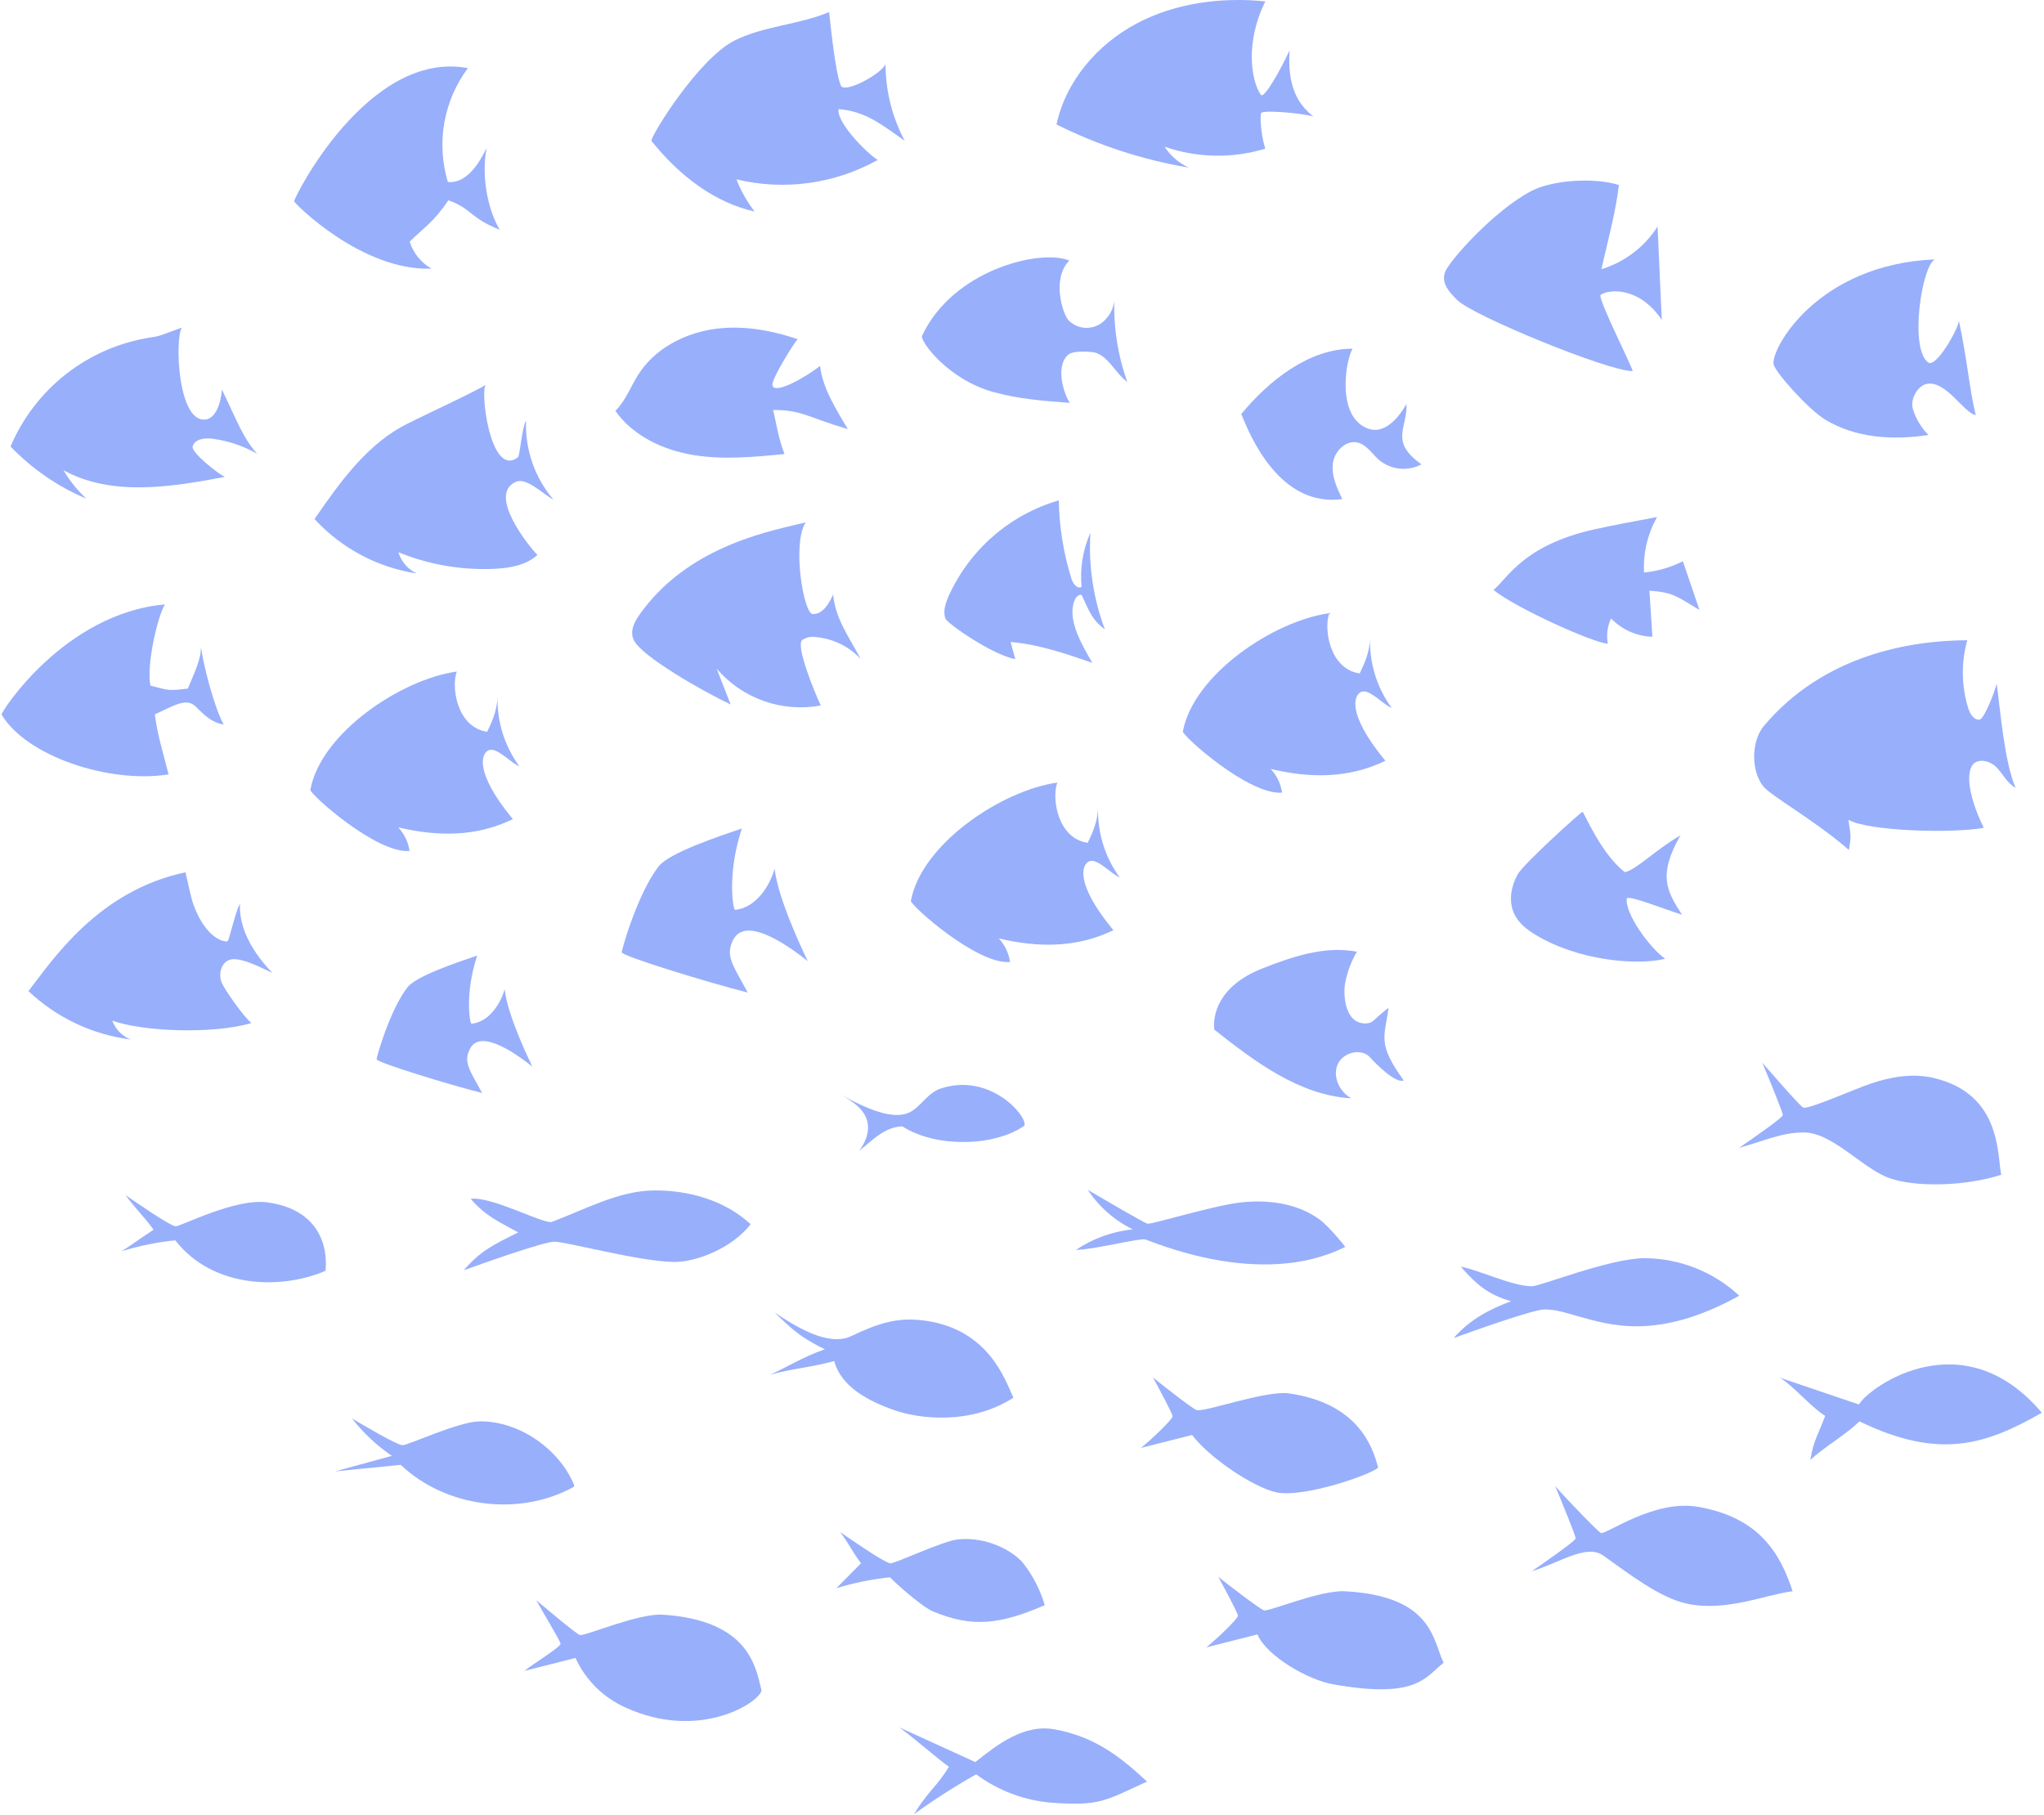 <svg width="563" height="500" viewBox="0 0 563 500" fill="none" xmlns="http://www.w3.org/2000/svg">
<g opacity="0.5">
<path d="M493.763 438.306C490.183 427.446 484.343 418.026 467.833 415.076C455.573 412.886 442.303 422.846 440.953 422.256C440.123 421.896 431.423 412.856 428.353 409.326C430.123 413.586 434.093 423.206 433.993 423.766C433.853 424.536 425.453 430.366 421.933 432.766C429.163 430.716 436.853 425.156 441.533 428.436C448.173 433.096 457.123 440.206 464.833 441.766C475.503 443.996 486.093 439.286 493.763 438.306Z" fill="#325FF8"/>
<path d="M397.633 457.996C394.633 452.066 394.883 439.616 370.423 438.316C363.623 437.956 349.423 443.996 348.163 443.576C347.053 443.226 338.213 436.516 335.583 434.346C337.193 437.346 341.013 444.436 340.983 445.056C340.983 445.906 334.863 451.736 332.243 453.776L346.353 450.206C348.963 456.326 360.503 462.756 367.063 463.916C390.183 468.056 392.463 462.126 397.633 457.996Z" fill="#325FF8"/>
<path d="M379.593 404.256C378.063 398.326 373.953 386.516 355.003 383.806C348.773 382.916 331.663 389.076 329.583 388.406C328.483 388.056 320.173 381.556 317.583 379.406C319.193 382.406 323.013 389.496 322.983 390.116C322.983 390.966 316.863 396.796 314.243 398.836L328.353 395.266C332.943 401.386 345.193 409.766 351.713 411.096C359.053 412.596 377.653 406.206 379.593 404.256Z" fill="#325FF8"/>
<path d="M287.763 442.146C286.53 437.914 284.492 433.959 281.763 430.496C278.933 427.126 271.643 423.186 263.813 424.036C259.453 424.516 246.553 430.746 245.203 430.616C243.683 430.476 234.633 424.236 231.403 422.006C234.193 425.756 234.403 426.866 237.153 430.616C233.843 433.926 232.973 434.876 230.373 437.476C235.184 435.999 240.127 434.994 245.133 434.476C248.643 437.976 254.613 442.876 256.833 443.806C267.953 448.506 275.653 447.366 287.763 442.146Z" fill="#325FF8"/>
<path d="M279.133 384.996C276.883 380.206 272.453 366.296 254.933 363.796C247.313 362.716 242.143 364.386 234.453 368.036C228.133 371.036 219.113 365.376 213.293 361.496C217.293 365.176 219.553 367.976 227.213 371.656C220.953 373.826 216.573 376.726 212.093 378.656C218.463 376.926 223.403 376.656 229.783 374.906C231.643 382.016 239.303 385.966 246.233 388.406C253.163 390.846 267.293 392.596 279.133 384.996Z" fill="#325FF8"/>
<path d="M158.113 408.996C154.003 399.056 142.873 391.376 132.113 391.516C126.193 391.596 112.413 398.136 110.843 398.076C109.273 398.016 100.083 392.576 96.943 390.706C100.056 394.69 103.767 398.168 107.943 401.016L92.313 405.286L110.373 403.496C122.833 415.306 143.123 417.876 158.143 409.496L158.113 408.996Z" fill="#325FF8"/>
<path d="M386.633 297.596C379.293 287.446 381.353 285.736 382.483 277.596C378.333 280.706 378.293 281.936 375.993 281.906C370.103 281.826 370.063 273.366 370.453 271.096C371.004 267.938 372.122 264.906 373.753 262.146C364.873 260.456 355.933 263.506 347.533 266.836C335.443 271.636 333.993 279.836 334.463 283.616C345.703 292.476 357.923 301.726 372.213 302.536C368.983 300.796 367.003 296.636 368.423 293.246C369.843 289.856 375.003 288.556 377.423 291.306C378.603 292.666 384.403 298.596 386.633 297.596Z" fill="#325FF8"/>
<path d="M555.173 216.996C552.083 209.836 551.023 195.996 549.973 188.306C549.373 190.796 546.483 198.036 545.283 198.216C543.693 198.436 542.623 196.646 542.143 195.116C540.245 189.02 540.151 182.505 541.873 176.356C526.423 176.416 502.503 180.226 485.873 199.926C482.323 204.136 482.253 212.376 485.723 216.656C487.723 219.166 500.533 226.426 509.263 234.136C509.873 230.516 509.873 230.516 509.123 225.826C514.833 228.996 537.883 229.596 546.413 228.026C544.123 223.476 540.953 214.946 543.113 211.026C544.373 208.716 547.993 209.416 549.843 211.286C551.693 213.156 552.853 215.766 555.173 216.996Z" fill="#325FF8"/>
<path d="M544.193 114.346C542.283 106.236 541.953 99.566 539.563 88.346C539.313 90.846 533.273 101.276 531.183 99.886C525.813 96.286 529.323 73.146 532.963 71.446C500.463 72.816 487.783 96.166 488.513 100.286C488.923 102.616 498.353 112.936 502.663 115.546C511.213 120.716 521.303 121.286 531.193 119.826C529.154 117.802 527.661 115.294 526.853 112.536C526.103 109.956 528.263 106.046 530.913 105.706C536.193 104.996 540.893 113.726 544.193 114.346Z" fill="#325FF8"/>
<path d="M391.533 127.906C382.583 121.576 387.743 117.776 387.403 111.236C384.633 116.236 380.783 119.366 377.093 118.156C367.973 115.156 370.583 99.406 372.543 96.046C360.543 96.046 349.543 104.796 341.893 114.046C344.323 120.046 352.453 139.806 369.723 137.476C368.243 134.416 366.723 131.136 367.113 127.746C367.503 124.356 370.703 121.076 374.003 121.916C376.433 122.536 377.853 124.916 379.743 126.616C381.353 127.987 383.338 128.843 385.44 129.073C387.542 129.303 389.665 128.897 391.533 127.906Z" fill="#325FF8"/>
<path d="M310.503 105.186C307.808 97.654 306.606 89.668 306.963 81.676C307.001 83.218 306.633 84.743 305.896 86.098C305.159 87.453 304.078 88.591 302.763 89.396C301.423 90.16 299.867 90.459 298.339 90.247C296.811 90.036 295.396 89.325 294.313 88.226C292.563 86.226 289.713 76.596 294.533 71.776C286.533 68.466 262.433 74.336 253.973 92.496C253.333 93.866 261.033 104.496 273.543 107.966C280.413 109.886 287.543 110.456 294.703 110.966C293.253 109.116 290.393 100.886 294.303 97.646C295.513 96.646 299.043 96.836 300.603 96.956C304.923 97.236 306.993 102.676 310.503 105.186Z" fill="#325FF8"/>
<path d="M152.443 137.626C147.289 131.575 144.595 123.809 144.893 115.866C143.773 117.686 143.193 125.546 142.673 125.946C134.913 131.946 132.083 106.626 133.893 105.946C130.023 108.366 113.993 115.616 110.323 117.716C100.223 123.506 93.253 133.396 86.633 142.966C94.041 151.028 103.979 156.32 114.803 157.966C113.595 157.402 112.519 156.589 111.645 155.581C110.772 154.573 110.12 153.393 109.733 152.116C118.156 155.553 127.227 157.109 136.313 156.676C140.503 156.476 144.953 155.676 148.023 152.866C145.413 150.186 134.233 136.116 142.113 132.716C145.053 131.416 149.603 136.156 152.443 137.626Z" fill="#325FF8"/>
<path d="M75.033 267.996C69.913 262.696 65.763 255.926 66.093 248.996C64.983 250.606 63.153 258.776 62.743 259.206C62.333 259.636 56.953 259.126 53.293 249.206C52.673 247.556 51.673 242.746 51.083 240.276C26.913 245.396 14.463 264.476 7.833 272.996C15.572 280.316 25.437 284.988 36.003 286.336C34.839 285.877 33.785 285.176 32.911 284.28C32.037 283.383 31.363 282.312 30.933 281.136C39.323 284.186 58.743 284.906 69.223 281.806C66.613 279.426 62.293 273.106 61.223 271.016C59.913 268.486 60.923 264.426 64.113 264.226C67.303 264.026 72.193 266.696 75.033 267.996Z" fill="#325FF8"/>
<path d="M249.193 38.776C245.75 32.288 243.935 25.061 243.903 17.716C242.653 20.426 232.523 25.946 231.573 23.516C230.033 19.596 228.853 7.516 228.363 3.326C220.033 6.836 210.543 7.096 202.443 11.106C192.273 16.106 178.853 38.106 179.443 38.826C187.373 48.716 197.023 55.826 207.843 58.266C205.768 55.563 204.085 52.58 202.843 49.406C216.028 52.573 229.922 50.663 241.763 44.056C238.663 42.166 230.293 33.596 230.993 30.056C238.393 30.626 242.973 34.406 249.193 38.776Z" fill="#325FF8"/>
<path d="M237.053 181.496C233.773 175.216 230.243 170.816 229.463 163.766C228.353 166.296 226.613 169.236 223.853 169.146C221.323 169.056 218.113 149.726 221.923 143.876C213.523 146.056 190.993 149.656 177.123 167.966C175.123 170.616 173.123 173.586 174.683 176.516C177.013 180.886 193.113 190.186 201.243 194.046L197.403 184.186C200.87 188.248 205.348 191.323 210.383 193.102C215.419 194.881 220.834 195.299 226.083 194.316C224.293 190.566 219.133 177.866 220.943 176.316C221.484 175.936 222.095 175.667 222.74 175.525C223.386 175.382 224.053 175.369 224.703 175.486C229.421 175.896 233.82 178.037 237.053 181.496Z" fill="#325FF8"/>
<path d="M70.823 124.996C66.823 120.416 65.723 116.806 61.133 107.336C60.753 111.696 59.223 115.076 56.823 115.516C48.823 116.976 48.123 92.736 50.123 90.236C44.403 92.236 44.483 92.526 41.423 92.966C32.978 94.281 25.008 97.729 18.267 102.984C11.527 108.239 6.239 115.127 2.903 122.996C8.81 129.146 15.908 134.029 23.763 137.346C21.309 135.051 19.195 132.418 17.483 129.526C30.753 136.816 47.033 134.186 61.913 131.366C59.593 130.156 52.713 124.636 53.063 123.046C53.533 120.956 56.333 120.566 58.443 120.836C62.804 121.392 67.012 122.806 70.823 124.996Z" fill="#325FF8"/>
<path d="M143.033 211.066C138.984 205.512 136.875 198.779 137.033 191.906C136.893 195.126 136.103 197.666 134.183 201.566C125.763 200.346 124.253 189.056 125.823 184.976C110.513 187.096 88.393 201.866 85.483 217.536C85.273 218.686 103.693 235.196 112.803 234.396C112.454 231.961 111.365 229.692 109.683 227.896C120.603 230.476 131.163 230.536 141.263 225.626C130.143 212.206 132.703 206.976 134.953 206.546C137.203 206.116 140.833 210.236 143.033 211.066Z" fill="#325FF8"/>
<path d="M383.313 194.996C379.273 189.44 377.181 182.704 377.363 175.836C377.223 179.056 376.433 181.586 374.513 185.496C366.093 184.276 364.583 172.976 366.153 168.906C350.843 170.996 328.763 185.796 325.813 201.456C325.593 202.616 344.023 219.126 353.133 218.326C352.777 215.89 351.689 213.62 350.013 211.816C360.933 214.396 371.493 214.456 381.593 209.556C370.463 196.136 373.033 190.906 375.283 190.476C377.533 190.046 381.113 194.166 383.313 194.996Z" fill="#325FF8"/>
<path d="M308.393 241.666C304.361 236.106 302.271 229.373 302.443 222.506C302.303 225.726 301.513 228.256 299.593 232.156C291.173 230.936 289.663 219.646 291.233 215.566C275.923 217.686 253.803 232.466 250.893 248.126C250.683 249.276 269.103 265.796 278.213 264.986C277.859 262.553 276.771 260.285 275.093 258.486C286.013 261.066 296.573 261.126 306.673 256.226C295.553 242.806 298.113 237.576 300.363 237.146C302.613 236.716 306.193 240.836 308.393 241.666Z" fill="#325FF8"/>
<path d="M233.523 118.206C230.413 112.906 226.523 106.906 225.893 100.796C220.403 104.966 212.523 108.896 212.773 105.796C212.943 103.726 218.683 94.456 219.713 93.426C212.083 90.856 203.903 89.426 195.963 90.746C188.023 92.066 180.333 96.206 175.963 102.946C173.753 106.346 172.373 110.336 169.503 113.186C174.363 120.066 182.593 123.946 190.903 125.326C199.213 126.706 207.703 125.886 216.083 125.056C214.183 120.166 213.783 115.966 212.913 112.926C220.903 112.936 222.103 114.806 233.523 118.206Z" fill="#325FF8"/>
<path d="M361.763 32.086C357.313 28.616 354.543 23.496 355.213 13.826C352.923 18.826 348.213 27.376 347.293 26.126C344.563 22.206 342.953 11.526 348.533 0.376C336.413 -0.834 323.763 0.786 313.003 6.516C302.243 12.246 293.543 22.366 291.003 34.286C302.504 40.033 314.795 44.04 327.473 46.176C324.733 44.931 322.405 42.93 320.763 40.406C329.718 43.527 339.434 43.716 348.503 40.946C347.123 36.556 347.083 31.486 347.383 31.106C348.003 30.336 357.673 30.996 361.763 32.086Z" fill="#325FF8"/>
<path d="M61.623 199.566C59.103 195.126 56.023 183.306 55.363 178.246C55.363 181.846 53.193 186.066 51.743 189.666C46.683 190.276 46.683 190.276 41.433 188.846C40.283 183.126 43.433 169.636 45.433 166.486C17.643 168.936 0.163 196.326 0.433 196.806C7.163 208.256 29.993 215.906 46.433 213.316C44.723 206.606 43.433 202.646 42.643 196.776C47.993 194.336 51.353 192.066 53.933 194.646C56.513 197.226 58.393 199.046 61.623 199.566Z" fill="#325FF8"/>
<path d="M137.633 63.286C134.013 57.116 132.633 47.756 134.043 40.746C131.833 45.296 128.413 50.586 123.363 50.146C121.767 44.849 121.434 39.251 122.391 33.802C123.348 28.352 125.568 23.203 128.873 18.766C101.383 13.576 80.773 54.766 81.023 55.476C81.273 56.186 99.763 74.716 118.843 73.996C115.973 72.371 113.828 69.715 112.843 66.566C116.533 62.876 119.423 61.246 123.503 55.166C130.043 57.506 129.213 59.916 137.633 63.286Z" fill="#325FF8"/>
<path d="M213.363 239.266C212.083 243.956 208.173 250.146 202.453 250.606C201.933 250.606 200.193 240.806 204.333 228.216C197.843 230.416 184.273 234.936 181.383 238.676C175.633 246.116 171.163 261.776 171.263 262.336C171.463 263.406 195.733 270.856 205.963 273.396C201.793 265.736 199.703 263.226 201.963 258.846C205.623 251.786 218.443 261.536 222.493 264.746C222.503 264.746 214.313 248.206 213.363 239.266Z" fill="#325FF8"/>
<path d="M139.003 272.476C137.933 276.406 134.653 281.586 129.863 281.976C129.423 281.976 127.963 273.766 131.433 263.216C125.993 265.056 114.633 268.846 112.203 271.976C107.393 278.216 103.653 291.336 103.733 291.806C103.903 292.696 124.223 298.936 132.803 301.066C129.303 294.646 127.563 292.546 129.463 288.876C132.523 282.956 143.263 291.126 146.653 293.816C146.653 293.816 139.763 279.996 139.003 272.476Z" fill="#325FF8"/>
<path d="M304.343 173.406C301.145 164.904 299.782 155.822 300.343 146.756C298.257 151.425 297.42 156.556 297.913 161.646C296.723 162.356 295.523 160.736 295.113 159.416C292.938 152.42 291.766 145.151 291.633 137.826C284.967 139.768 278.801 143.133 273.561 147.689C268.321 152.245 264.132 157.884 261.283 164.216C260.433 166.166 259.703 168.366 260.393 170.366C260.863 171.726 273.533 180.516 279.653 181.546L278.363 176.836C286.103 177.476 293.533 180.046 300.873 182.586C297.993 177.586 293.503 170.136 296.243 164.816C296.543 164.236 297.733 163.456 298.003 164.046C300.263 168.926 300.903 170.776 304.343 173.406Z" fill="#325FF8"/>
<path d="M463.523 154.596C460.185 156.289 456.559 157.341 452.833 157.696C452.562 152.366 453.807 147.068 456.423 142.416C450.593 143.566 444.713 144.546 438.923 145.866C419.503 150.286 415.373 159.186 411.373 162.506C417.673 167.606 439.563 177.366 442.863 177.286C442.422 174.937 442.734 172.508 443.753 170.346C446.741 173.458 450.831 175.272 455.143 175.396L454.313 162.696C461.033 163.196 461.803 164.286 468.103 168.006L463.523 154.596Z" fill="#325FF8"/>
<path d="M441.083 74.156C442.833 66.516 445.163 57.806 445.903 50.956C439.363 48.886 427.753 49.466 421.693 52.666C411.393 58.116 399.533 71.556 398.153 74.666C396.773 77.776 399.023 80.346 401.393 82.666C405.763 86.996 442.883 102.226 449.663 102.226C450.203 102.226 439.873 81.966 440.883 81.226C443.083 79.626 451.543 78.876 457.723 88.136L456.563 62.406C452.963 68.038 447.475 72.203 441.083 74.156Z" fill="#325FF8"/>
<path d="M462.863 230.096C456.593 241.096 459.053 245.416 463.293 251.936C459.223 250.766 448.293 246.336 448.083 247.516C447.513 251.406 454.083 260.826 458.643 264.086C452.403 265.756 437.443 265.136 425.363 258.846C421.783 256.986 418.063 254.666 416.723 250.846C415.573 247.576 416.343 243.846 418.033 240.846C419.723 237.846 435.533 223.596 435.893 223.616C436.253 223.636 440.893 235.086 447.543 240.236C450.673 239.626 455.943 234.116 462.863 230.096Z" fill="#325FF8"/>
<path d="M479.063 356.906C471.943 350.273 462.575 346.582 452.843 346.576C443.203 346.646 424.073 354.396 421.843 354.316C416.133 354.126 408.003 350.046 402.353 348.896C406.653 353.816 409.923 356.636 416.213 358.416C410.663 360.496 405.003 363.276 400.393 368.566C405.753 366.636 422.303 360.716 425.393 360.686C428.483 360.656 431.563 361.686 434.593 362.546C443.463 364.996 456.583 369.356 479.063 356.906Z" fill="#325FF8"/>
<path d="M363.483 335.936C357.383 331.426 349.293 330.376 341.743 331.216C334.193 332.056 317.273 337.296 316.093 337.066C315.223 336.896 304.303 330.496 299.623 327.746C302.704 332.417 306.983 336.175 312.013 338.626C306.416 339.2 301.045 341.14 296.373 344.276C300.993 344.276 313.713 341.046 315.373 341.396C317.033 341.746 346.963 355.286 370.553 343.446C370.573 343.446 366.283 337.996 363.483 335.936Z" fill="#325FF8"/>
<path d="M282.153 310.076C283.153 307.586 272.793 295.326 259.153 299.826C254.663 301.306 253.273 306.236 248.613 307.006C243.383 307.876 235.953 303.896 231.303 301.356C234.543 303.176 238.103 305.406 238.923 309.026C239.563 311.816 238.343 314.726 236.633 317.026C240.463 313.946 243.633 310.456 248.523 310.246C257.853 316.266 274.043 315.806 282.153 310.076Z" fill="#325FF8"/>
<path d="M512.193 391.526C507.523 395.836 502.563 398.526 498.623 402.136C499.623 396.456 500.773 395.276 502.733 389.996C499.483 388.186 493.453 381.276 490.203 379.466L512.013 386.866C515.013 381.866 540.783 363.526 562.403 389.146C546.913 397.996 534.143 402.166 512.193 391.526Z" fill="#325FF8"/>
<path d="M551.223 323.586C550.053 318.226 551.413 301.246 532.423 296.886C526.773 295.596 520.743 296.606 515.263 298.486C510.343 300.176 498.023 305.676 496.683 305.086C495.853 304.726 488.493 296.266 485.423 292.736C487.193 297.006 491.163 306.616 491.063 307.176C490.923 307.946 482.523 313.776 479.003 316.176C486.243 314.176 490.693 311.936 496.823 311.936C504.683 311.936 512.823 321.686 520.193 324.426C527.563 327.166 541.633 326.726 551.223 323.586Z" fill="#325FF8"/>
<path d="M209.763 465.666C208.233 459.736 206.763 446.326 182.553 444.766C175.763 444.336 161.053 450.766 159.733 450.366C158.633 450.016 150.343 442.976 147.733 440.806C149.343 443.806 154.433 452.156 154.403 452.806C154.403 453.656 147.013 458.216 144.403 460.256L158.513 456.686C161.306 462.818 166.268 467.701 172.443 470.396C192.453 479.516 208.903 469.176 209.763 465.666Z" fill="#325FF8"/>
<path d="M73.763 331.206C64.763 329.916 49.683 337.916 48.343 337.786C46.813 337.636 37.763 331.406 34.543 329.176C37.333 332.916 39.543 334.976 42.313 338.726C38.483 341.206 36.433 342.806 33.513 344.646C38.323 343.164 43.267 342.159 48.273 341.646C58.633 354.976 77.573 355.276 89.633 350.056C89.613 350.096 92.343 333.876 73.763 331.206Z" fill="#325FF8"/>
<path d="M206.763 337.216C199.693 330.656 189.763 327.826 180.113 327.906C170.463 327.986 161.043 333.176 152.023 336.566C149.953 337.346 135.293 329.386 129.643 330.236C133.943 335.146 137.543 336.576 142.733 339.466C135.733 342.946 132.293 344.616 127.733 349.896C133.093 347.976 149.643 342.056 152.733 342.026C155.823 341.996 176.623 347.606 185.833 347.606C191.643 347.606 201.473 343.996 206.763 337.216Z" fill="#325FF8"/>
<path d="M268.873 488.736C262.958 492.084 257.233 495.756 251.723 499.736C255.783 493.166 258.083 492.126 261.353 486.656C258.353 484.526 250.743 477.926 247.693 475.796L268.643 485.366C274.553 480.676 281.973 474.776 290.543 476.366C301.453 478.366 308.443 483.756 315.943 490.746C304.183 496.106 302.943 497.506 289.633 496.556C282.119 495.937 274.928 493.229 268.873 488.736Z" fill="#325FF8"/>
</g>
</svg>
